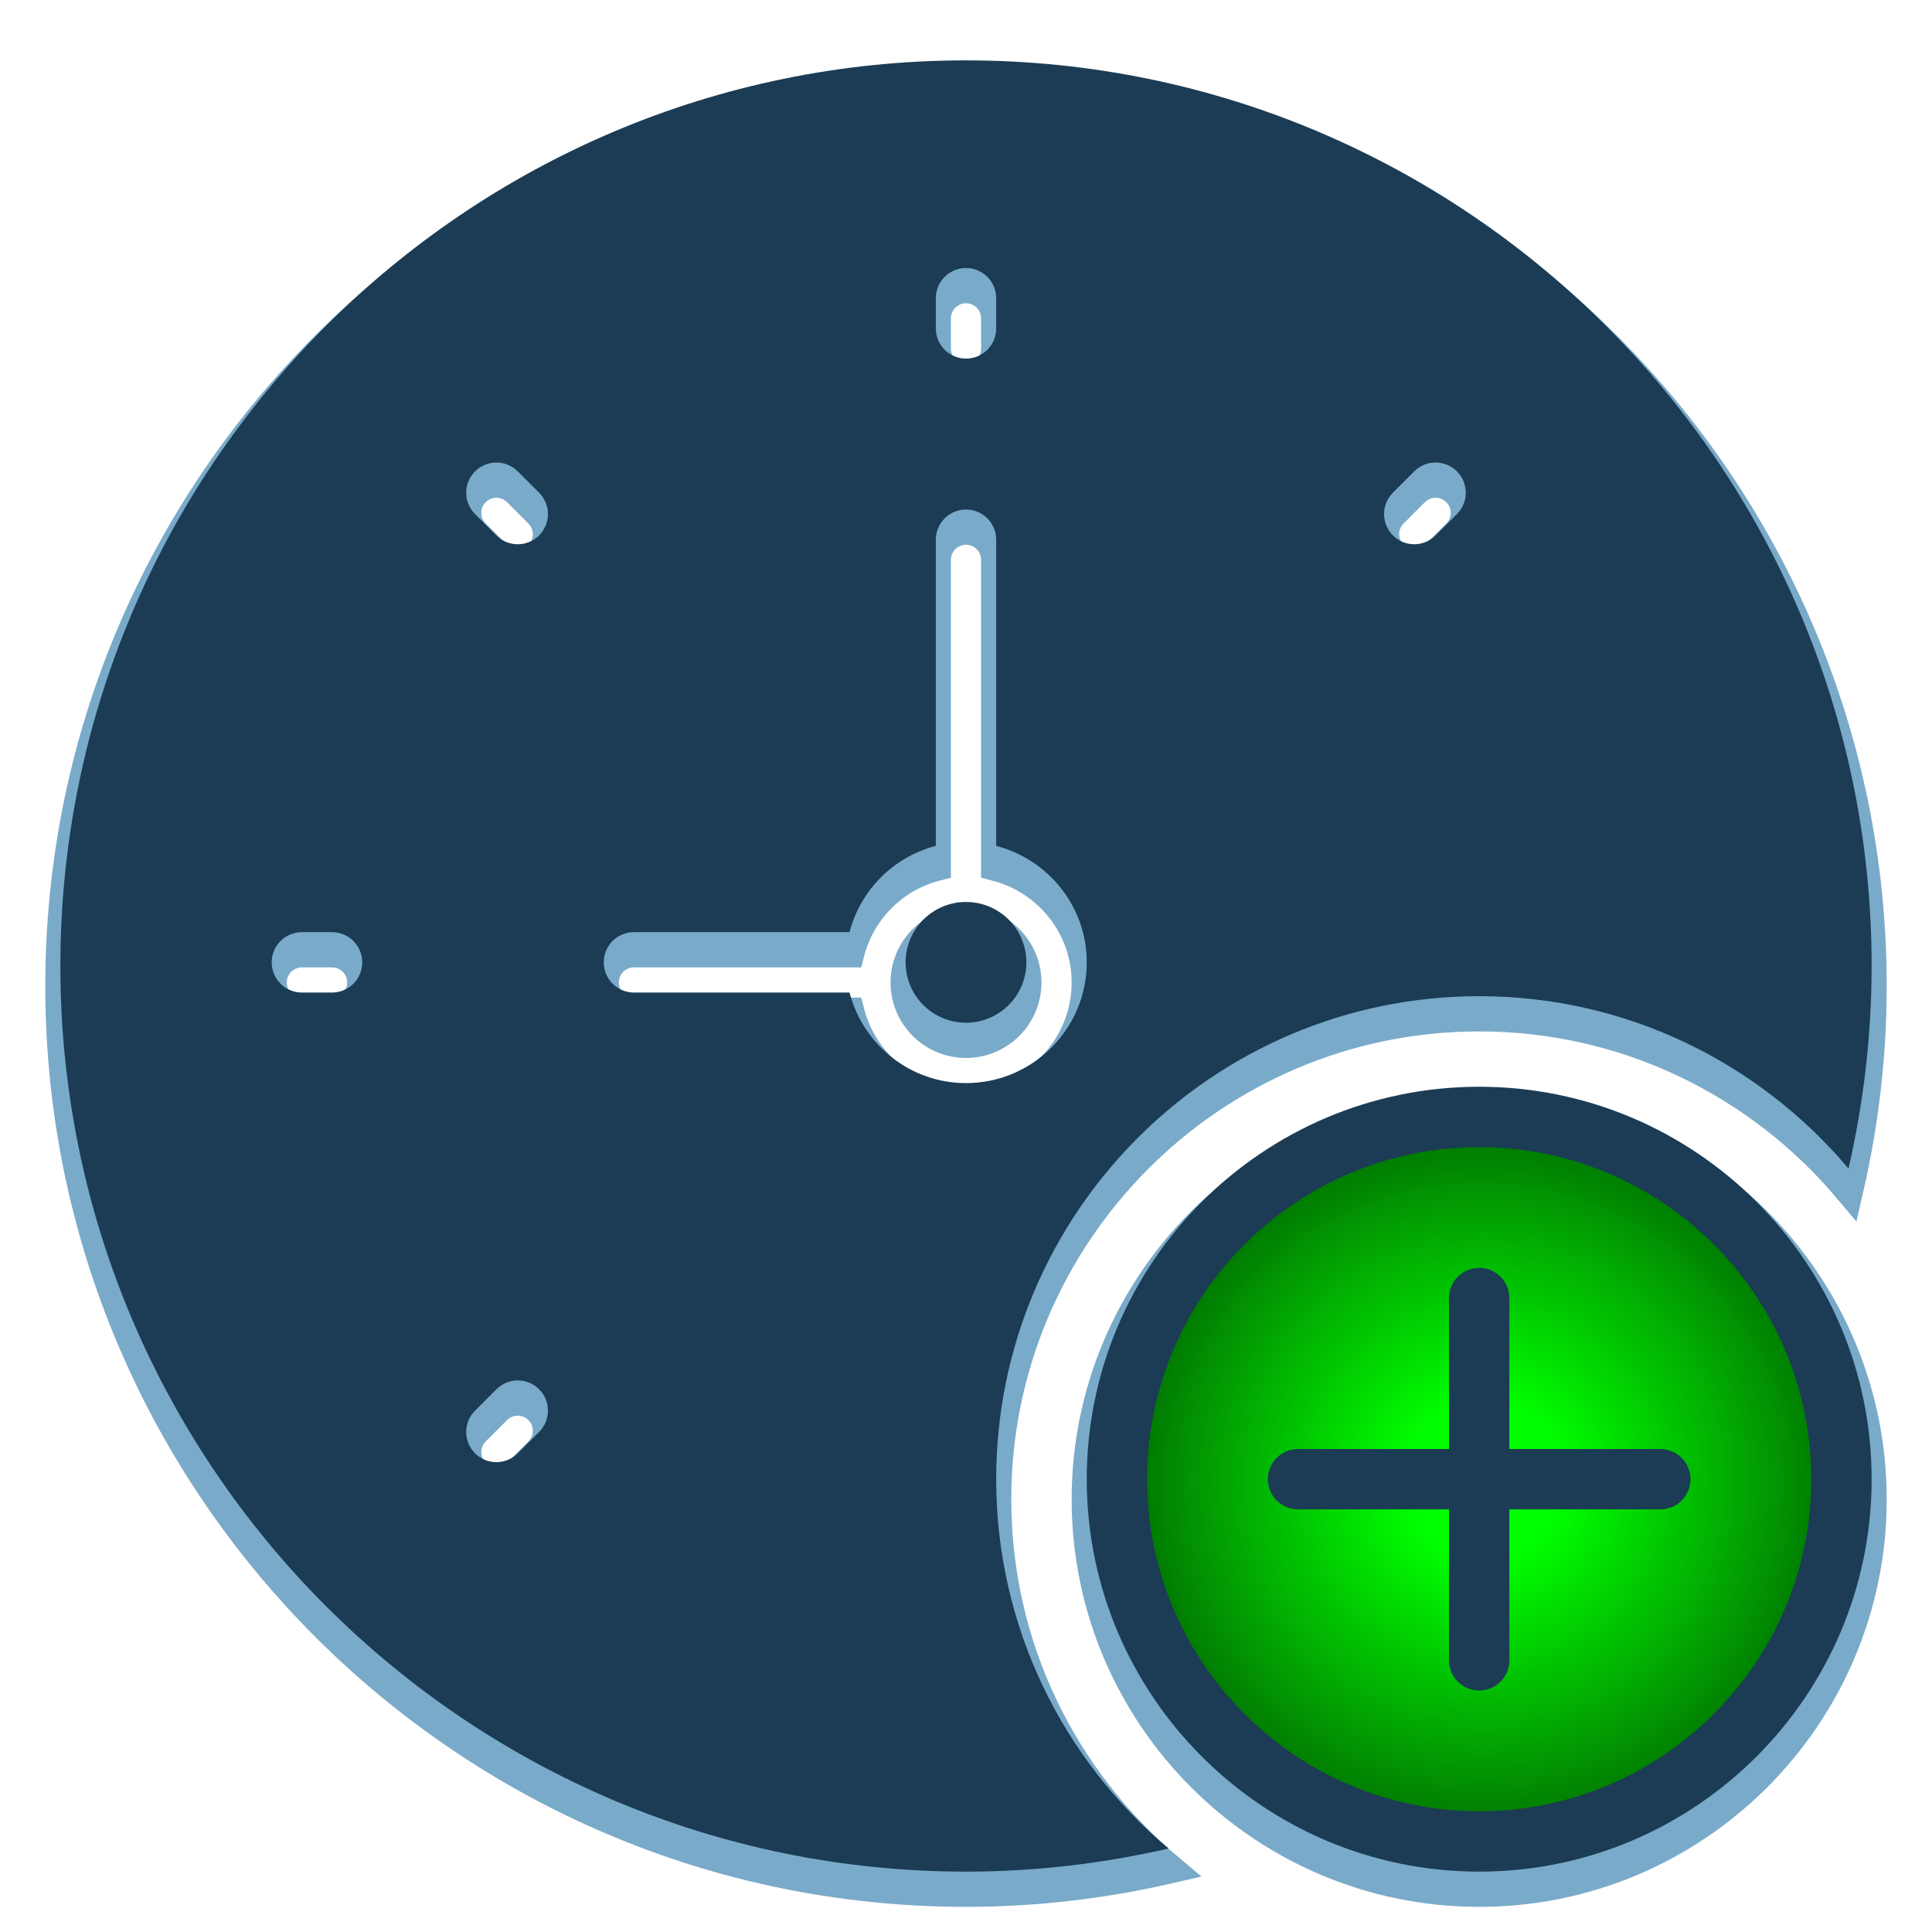 <svg width="64" height="64" xmlns="http://www.w3.org/2000/svg">
 <g>
  <title>background</title>
  <rect x="-1" y="-1" width="66" height="66" id="canvas_background" fill="none"/>
 </g>
 <defs>
  <radialGradient r="0.5" cy="0.5" cx="0.5" spreadMethod="pad" id="svg_30">
   <stop offset="0.215" stop-opacity="0.996" stop-color="#00ff00"/>
   <stop offset="1" stop-opacity="0.992" stop-color="#007000"/>
  </radialGradient>
 </defs>
 <g>
  <title>Layer 1</title>
  <g id="svg_28">
   <path stroke="#7aaac9" d="m49,36.667c-7.168,0 -13,5.832 -13,13s5.832,13 13,13s13,-5.832 13,-13s-5.832,-13 -13,-13zm0,24c-6.065,0 -11,-4.935 -11,-11s4.935,-11 11,-11s11,4.935 11,11s-4.935,11 -11,11z" id="svg_24" fill="#7aaac9"/>
   <path stroke="#7aaac9" d="m55,48.667l-5,0l0,-5c0,-0.553 -0.448,-1 -1,-1s-1,0.447 -1,1l0,5l-5,0c-0.552,0 -1,0.447 -1,1s0.448,1 1,1l5,0l0,5c0,0.553 0.448,1 1,1s1,-0.447 1,-1l0,-5l5,0c0.552,0 1,-0.447 1,-1s-0.448,-1 -1,-1z" id="svg_25" fill="#7aaac9"/>
   <circle stroke="#7aaac9" cx="32" cy="32.546" r="2" id="svg_26" fill="#7aaac9"/>
   <path stroke="#7aaac9" d="m33,49.667c0,-8.822 7.178,-16 16,-16c4.905,0 9.297,2.224 12.234,5.71c0.495,-2.159 0.766,-4.403 0.766,-6.71c0,-16.542 -13.458,-30 -30,-30s-30,13.458 -30,30s13.458,30 30,30c2.307,0 4.551,-0.271 6.71,-0.766c-3.487,-2.937 -5.71,-7.329 -5.71,-12.234zm13.142,-32.678l0.707,-0.707c0.391,-0.391 1.023,-0.391 1.414,0s0.391,1.023 0,1.414l-0.707,0.707c-0.195,0.195 -0.451,0.293 -0.707,0.293s-0.512,-0.098 -0.707,-0.293c-0.391,-0.39 -0.391,-1.023 0,-1.414zm-15.142,-6.443c0,-0.553 0.448,-1 1,-1s1,0.447 1,1l0,1c0,0.553 -0.448,1 -1,1s-1,-0.447 -1,-1l0,-1zm-20,23l-1,0c-0.552,0 -1,-0.447 -1,-1s0.448,-1 1,-1l1,0c0.552,0 1,0.447 1,1s-0.448,1 -1,1zm6.858,14.557l-0.707,0.707c-0.195,0.195 -0.451,0.293 -0.707,0.293s-0.512,-0.098 -0.707,-0.293c-0.391,-0.391 -0.391,-1.023 0,-1.414l0.707,-0.707c0.391,-0.391 1.023,-0.391 1.414,0s0.391,1.023 0,1.414zm0,-29.7c-0.195,0.195 -0.451,0.293 -0.707,0.293s-0.512,-0.098 -0.707,-0.293l-0.707,-0.707c-0.391,-0.391 -0.391,-1.023 0,-1.414s1.023,-0.391 1.414,0l0.707,0.707c0.391,0.391 0.391,1.024 0,1.414zm10.284,15.143l-7.142,0c-0.552,0 -1,-0.447 -1,-1s0.448,-1 1,-1l7.142,0c0.364,-1.399 1.459,-2.494 2.858,-2.858l0,-10.142c0,-0.553 0.448,-1 1,-1s1,0.447 1,1l0,10.142c1.72,0.447 3,2 3,3.858c0,2.206 -1.794,4 -4,4c-1.858,0 -3.411,-1.279 -3.858,-3z" id="svg_27" fill="#7aaac9"/>
  </g>
  <ellipse fill="url(#svg_30)" stroke="#1b3c54" stroke-width="0" cx="49.167" cy="49.08" id="svg_21" rx="11.917" ry="12"/>
  <g id="svg_1">
   <path d="m49,36c-7.168,0 -13,5.832 -13,13s5.832,13 13,13s13,-5.832 13,-13s-5.832,-13 -13,-13zm0,24c-6.065,0 -11,-4.935 -11,-11s4.935,-11 11,-11s11,4.935 11,11s-4.935,11 -11,11z" id="svg_2" fill="#1b3c54"/>
   <path d="m55,48l-5,0l0,-5c0,-0.553 -0.448,-1 -1,-1s-1,0.447 -1,1l0,5l-5,0c-0.552,0 -1,0.447 -1,1s0.448,1 1,1l5,0l0,5c0,0.553 0.448,1 1,1s1,-0.447 1,-1l0,-5l5,0c0.552,0 1,-0.447 1,-1s-0.448,-1 -1,-1z" id="svg_3" fill="#1b3c54"/>
   <circle cx="32" cy="31.879" r="2" id="svg_4" fill="#1b3c54"/>
   <path d="m33,49c0,-8.822 7.178,-16 16,-16c4.905,0 9.297,2.224 12.234,5.71c0.495,-2.159 0.766,-4.403 0.766,-6.71c0,-16.542 -13.458,-30 -30,-30s-30,13.458 -30,30s13.458,30 30,30c2.307,0 4.551,-0.271 6.71,-0.766c-3.487,-2.937 -5.71,-7.329 -5.71,-12.234zm13.142,-32.678l0.707,-0.707c0.391,-0.391 1.023,-0.391 1.414,0s0.391,1.023 0,1.414l-0.707,0.707c-0.195,0.195 -0.451,0.293 -0.707,0.293s-0.512,-0.098 -0.707,-0.293c-0.391,-0.39 -0.391,-1.023 0,-1.414zm-15.142,-6.443c0,-0.553 0.448,-1 1,-1s1,0.447 1,1l0,1c0,0.553 -0.448,1 -1,1s-1,-0.447 -1,-1l0,-1zm-20,23l-1,0c-0.552,0 -1,-0.447 -1,-1s0.448,-1 1,-1l1,0c0.552,0 1,0.447 1,1s-0.448,1 -1,1zm6.858,14.557l-0.707,0.707c-0.195,0.195 -0.451,0.293 -0.707,0.293s-0.512,-0.098 -0.707,-0.293c-0.391,-0.391 -0.391,-1.023 0,-1.414l0.707,-0.707c0.391,-0.391 1.023,-0.391 1.414,0s0.391,1.023 0,1.414zm0,-29.7c-0.195,0.195 -0.451,0.293 -0.707,0.293s-0.512,-0.098 -0.707,-0.293l-0.707,-0.707c-0.391,-0.391 -0.391,-1.023 0,-1.414s1.023,-0.391 1.414,0l0.707,0.707c0.391,0.391 0.391,1.024 0,1.414zm10.284,15.143l-7.142,0c-0.552,0 -1,-0.447 -1,-1s0.448,-1 1,-1l7.142,0c0.364,-1.399 1.459,-2.494 2.858,-2.858l0,-10.142c0,-0.553 0.448,-1 1,-1s1,0.447 1,1l0,10.142c1.72,0.447 3,2 3,3.858c0,2.206 -1.794,4 -4,4c-1.858,0 -3.411,-1.279 -3.858,-3z" id="svg_5" fill="#1b3c54"/>
  </g>
  <g id="svg_6"/>
  <g id="svg_7"/>
  <g id="svg_8"/>
  <g id="svg_9"/>
  <g id="svg_10"/>
  <g id="svg_11"/>
  <g id="svg_12"/>
  <g id="svg_13"/>
  <g id="svg_14"/>
  <g id="svg_15"/>
  <g id="svg_16"/>
  <g id="svg_17"/>
  <g id="svg_18"/>
  <g id="svg_19"/>
  <g id="svg_20"/>
 </g>
</svg>